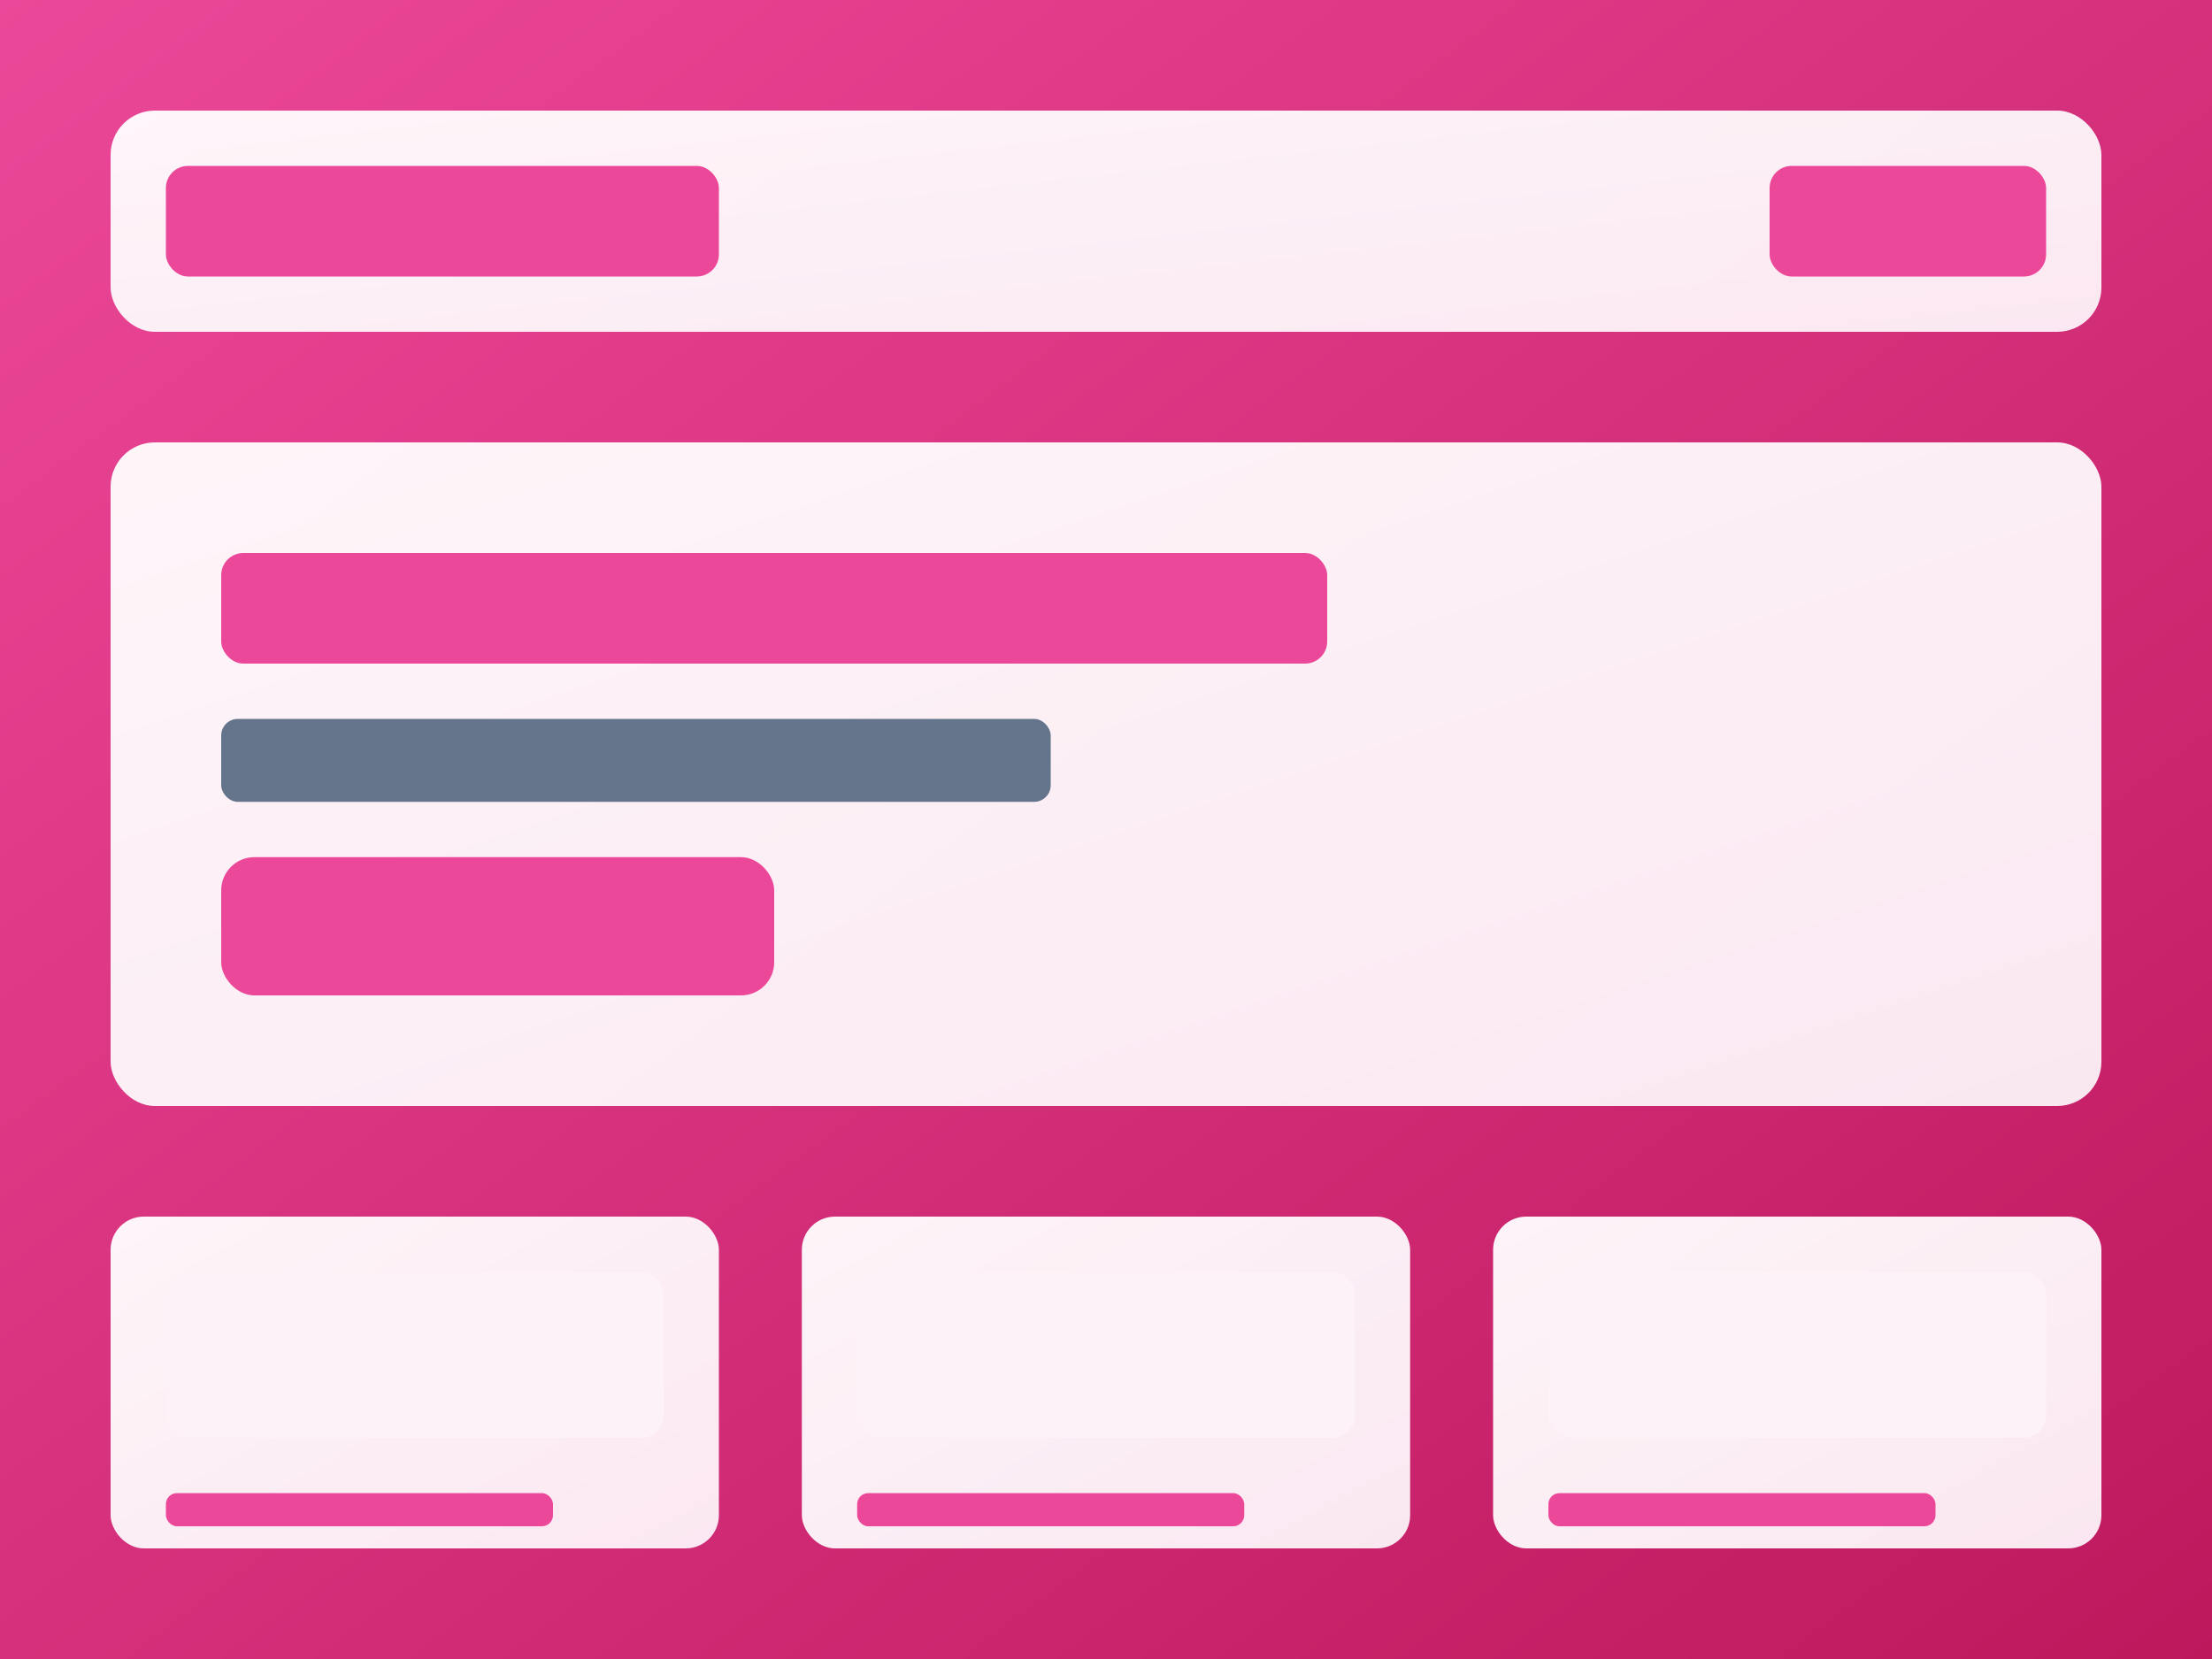 <svg width="400" height="300" viewBox="0 0 400 300" xmlns="http://www.w3.org/2000/svg">
  <rect x="0" y="0" width="400" height="300" fill="#333333" stroke="none"/>
  <defs>
    <linearGradient id="bg" x1="0%" y1="0%" x2="100%" y2="100%">
      <stop offset="0%" style="stop-color:#ec4899;stop-opacity:1" />
      <stop offset="100%" style="stop-color:#be185d;stop-opacity:1" />
    </linearGradient>
    <linearGradient id="card" x1="0%" y1="0%" x2="100%" y2="100%">
      <stop offset="0%" style="stop-color:#ffffff;stop-opacity:0.95" />
      <stop offset="100%" style="stop-color:#fdf2f8;stop-opacity:0.95" />
    </linearGradient>
  </defs>
  
  <!-- Background -->
  <rect width="400" height="300" fill="url(#bg)"/>
  
  <!-- Header -->
  <rect x="20" y="20" width="360" height="40" rx="8" fill="url(#card)"/>
  <rect x="30" y="30" width="100" height="20" rx="4" fill="#ec4899"/>
  <rect x="320" y="30" width="50" height="20" rx="4" fill="#ec4899"/>
  
  <!-- Hero Section -->
  <rect x="20" y="80" width="360" height="120" rx="8" fill="url(#card)"/>
  <rect x="40" y="100" width="200" height="20" rx="4" fill="#ec4899"/>
  <rect x="40" y="130" width="150" height="15" rx="3" fill="#64748b"/>
  <rect x="40" y="155" width="100" height="25" rx="6" fill="#ec4899"/>
  
  <!-- Fashion Items -->
  <rect x="20" y="220" width="110" height="60" rx="6" fill="url(#card)"/>
  <rect x="30" y="230" width="90" height="30" rx="4" fill="#fdf2f8"/>
  <rect x="30" y="270" width="70" height="6" rx="2" fill="#ec4899"/>
  
  <rect x="145" y="220" width="110" height="60" rx="6" fill="url(#card)"/>
  <rect x="155" y="230" width="90" height="30" rx="4" fill="#fdf2f8"/>
  <rect x="155" y="270" width="70" height="6" rx="2" fill="#ec4899"/>
  
  <rect x="270" y="220" width="110" height="60" rx="6" fill="url(#card)"/>
  <rect x="280" y="230" width="90" height="30" rx="4" fill="#fdf2f8"/>
  <rect x="280" y="270" width="70" height="6" rx="2" fill="#ec4899"/>
</svg>
